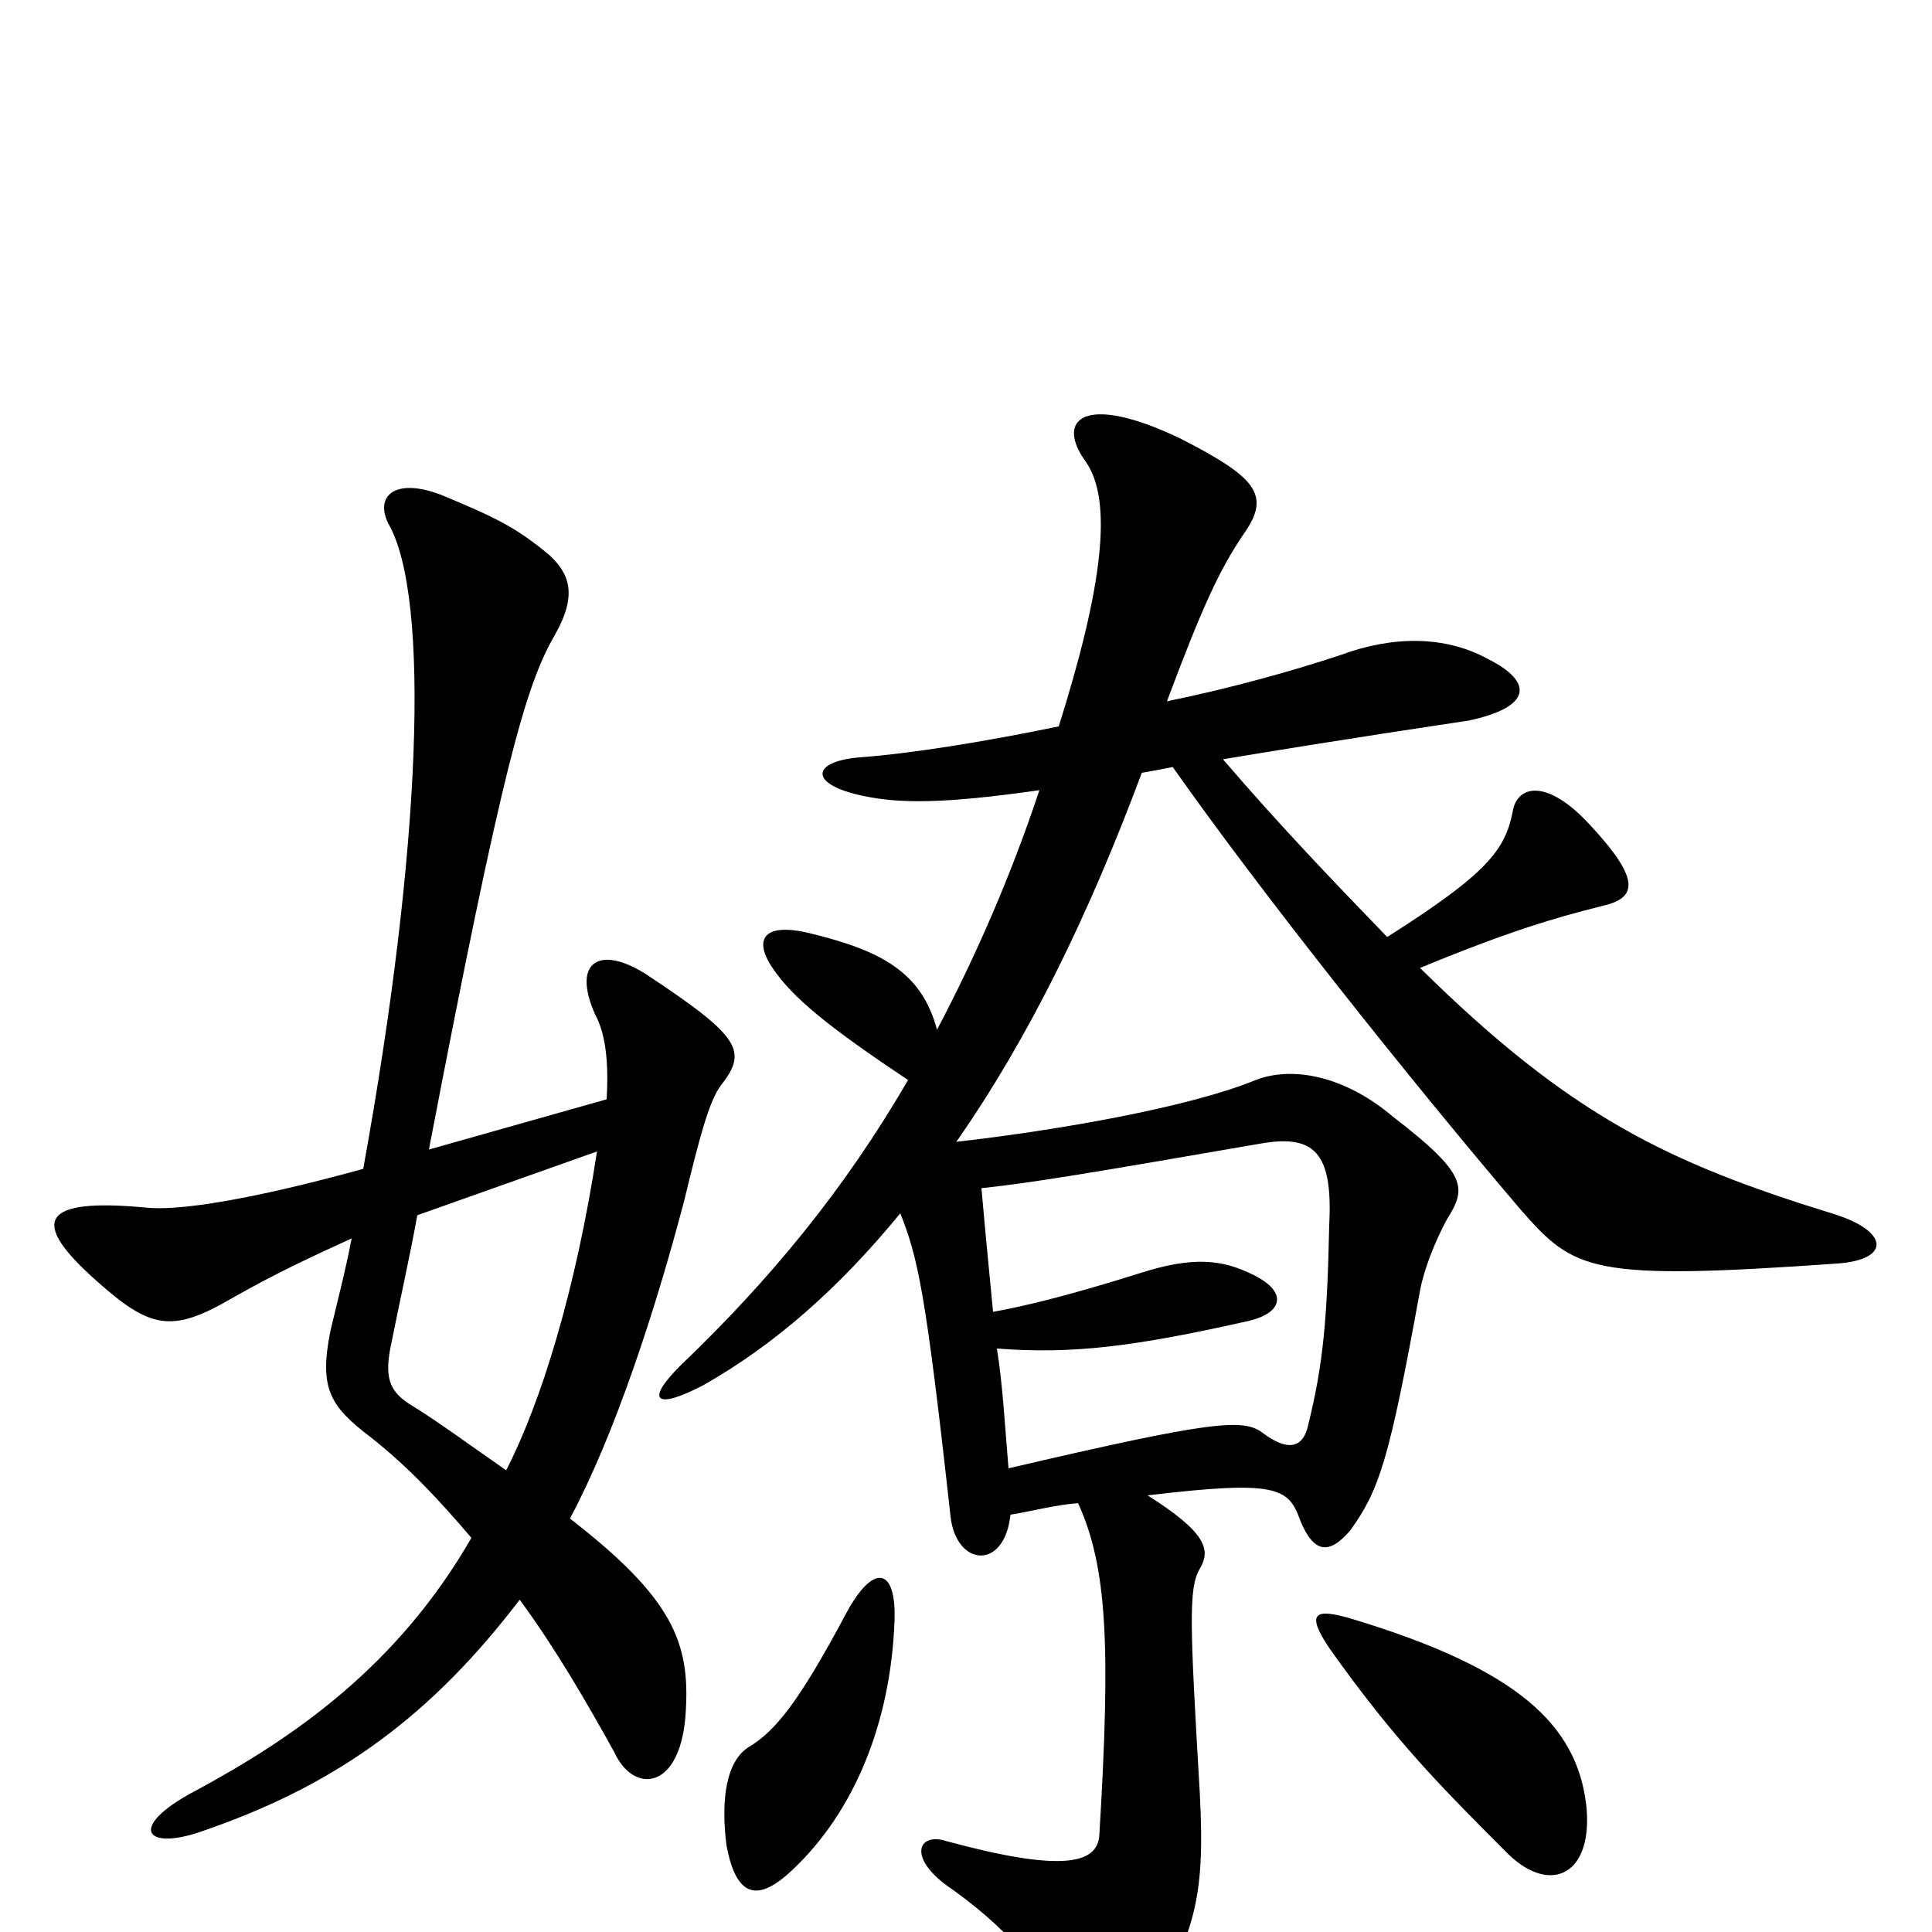 <svg xmlns="http://www.w3.org/2000/svg" viewBox="0 -1000 1000 1000">
	<path fill="#000000" d="M216 -371L309 -404C298 -332 280 -274 262 -239C246 -250 227 -264 214 -272C202 -279 199 -286 202 -302C207 -327 212 -349 216 -371ZM188 -395C130 -379 92 -373 75 -375C21 -380 15 -368 50 -337C78 -312 89 -310 120 -328C141 -340 160 -349 182 -359C179 -343 175 -328 171 -311C165 -281 171 -272 192 -256C211 -241 227 -224 244 -204C206 -138 153 -101 101 -73C65 -54 75 -41 107 -53C176 -77 224 -113 269 -172C288 -146 303 -120 318 -93C328 -71 353 -73 355 -115C357 -150 348 -173 295 -214C318 -257 339 -321 354 -378C362 -411 367 -430 373 -438C387 -456 384 -463 334 -496C310 -511 296 -502 308 -475C314 -464 315 -448 314 -431L222 -405C260 -603 272 -645 287 -671C299 -692 295 -703 284 -713C267 -727 257 -732 228 -744C204 -753 194 -743 201 -729C223 -691 218 -560 188 -395ZM821 -66C816 -107 786 -136 700 -162C680 -168 676 -165 688 -147C722 -99 746 -75 781 -40C803 -19 825 -30 821 -66ZM463 -161C464 -189 452 -191 438 -165C413 -118 401 -104 388 -96C376 -89 373 -69 376 -45C381 -18 392 -15 410 -32C442 -62 461 -108 463 -161ZM508 -385C536 -388 565 -393 652 -408C680 -413 690 -404 688 -366C687 -318 685 -294 677 -262C675 -253 669 -247 654 -258C644 -266 629 -265 522 -240C520 -264 519 -283 516 -302C555 -299 587 -303 645 -316C664 -320 667 -331 649 -340C633 -348 618 -350 590 -341C555 -330 531 -324 514 -321C512 -342 510 -362 508 -385ZM591 -600C597 -601 602 -602 607 -603C652 -539 729 -442 787 -374C815 -342 823 -337 951 -346C979 -348 978 -363 948 -372C864 -398 813 -422 735 -499C781 -518 805 -525 829 -531C847 -535 850 -544 823 -573C800 -598 785 -593 783 -580C779 -560 770 -548 718 -515C691 -543 663 -572 633 -607C699 -618 747 -625 760 -627C793 -634 794 -647 770 -659C748 -671 721 -671 694 -661C670 -653 638 -644 604 -637C622 -685 631 -705 644 -724C658 -744 650 -753 611 -773C561 -797 546 -783 562 -761C576 -741 571 -697 548 -624C509 -616 472 -610 445 -608C420 -606 418 -594 447 -588C466 -584 489 -584 538 -591C523 -546 505 -505 485 -467C477 -497 456 -508 419 -517C394 -523 389 -513 402 -496C413 -481 434 -465 470 -441C437 -384 398 -337 352 -293C334 -275 339 -270 364 -283C401 -304 434 -333 466 -372C475 -349 479 -333 492 -215C495 -189 520 -187 523 -216C535 -218 546 -221 558 -222C573 -189 575 -149 569 -50C568 -35 549 -31 490 -47C475 -52 469 -38 493 -22C525 1 544 25 554 51C559 67 581 68 592 48C618 0 624 -15 621 -72C616 -158 615 -178 621 -188C627 -198 624 -207 594 -226C661 -234 667 -230 673 -213C680 -196 688 -195 699 -208C714 -229 719 -244 735 -332C737 -343 743 -358 749 -369C759 -385 760 -392 721 -422C695 -444 668 -448 650 -441C616 -427 548 -415 495 -409C532 -462 563 -525 591 -600Z"/>
</svg>